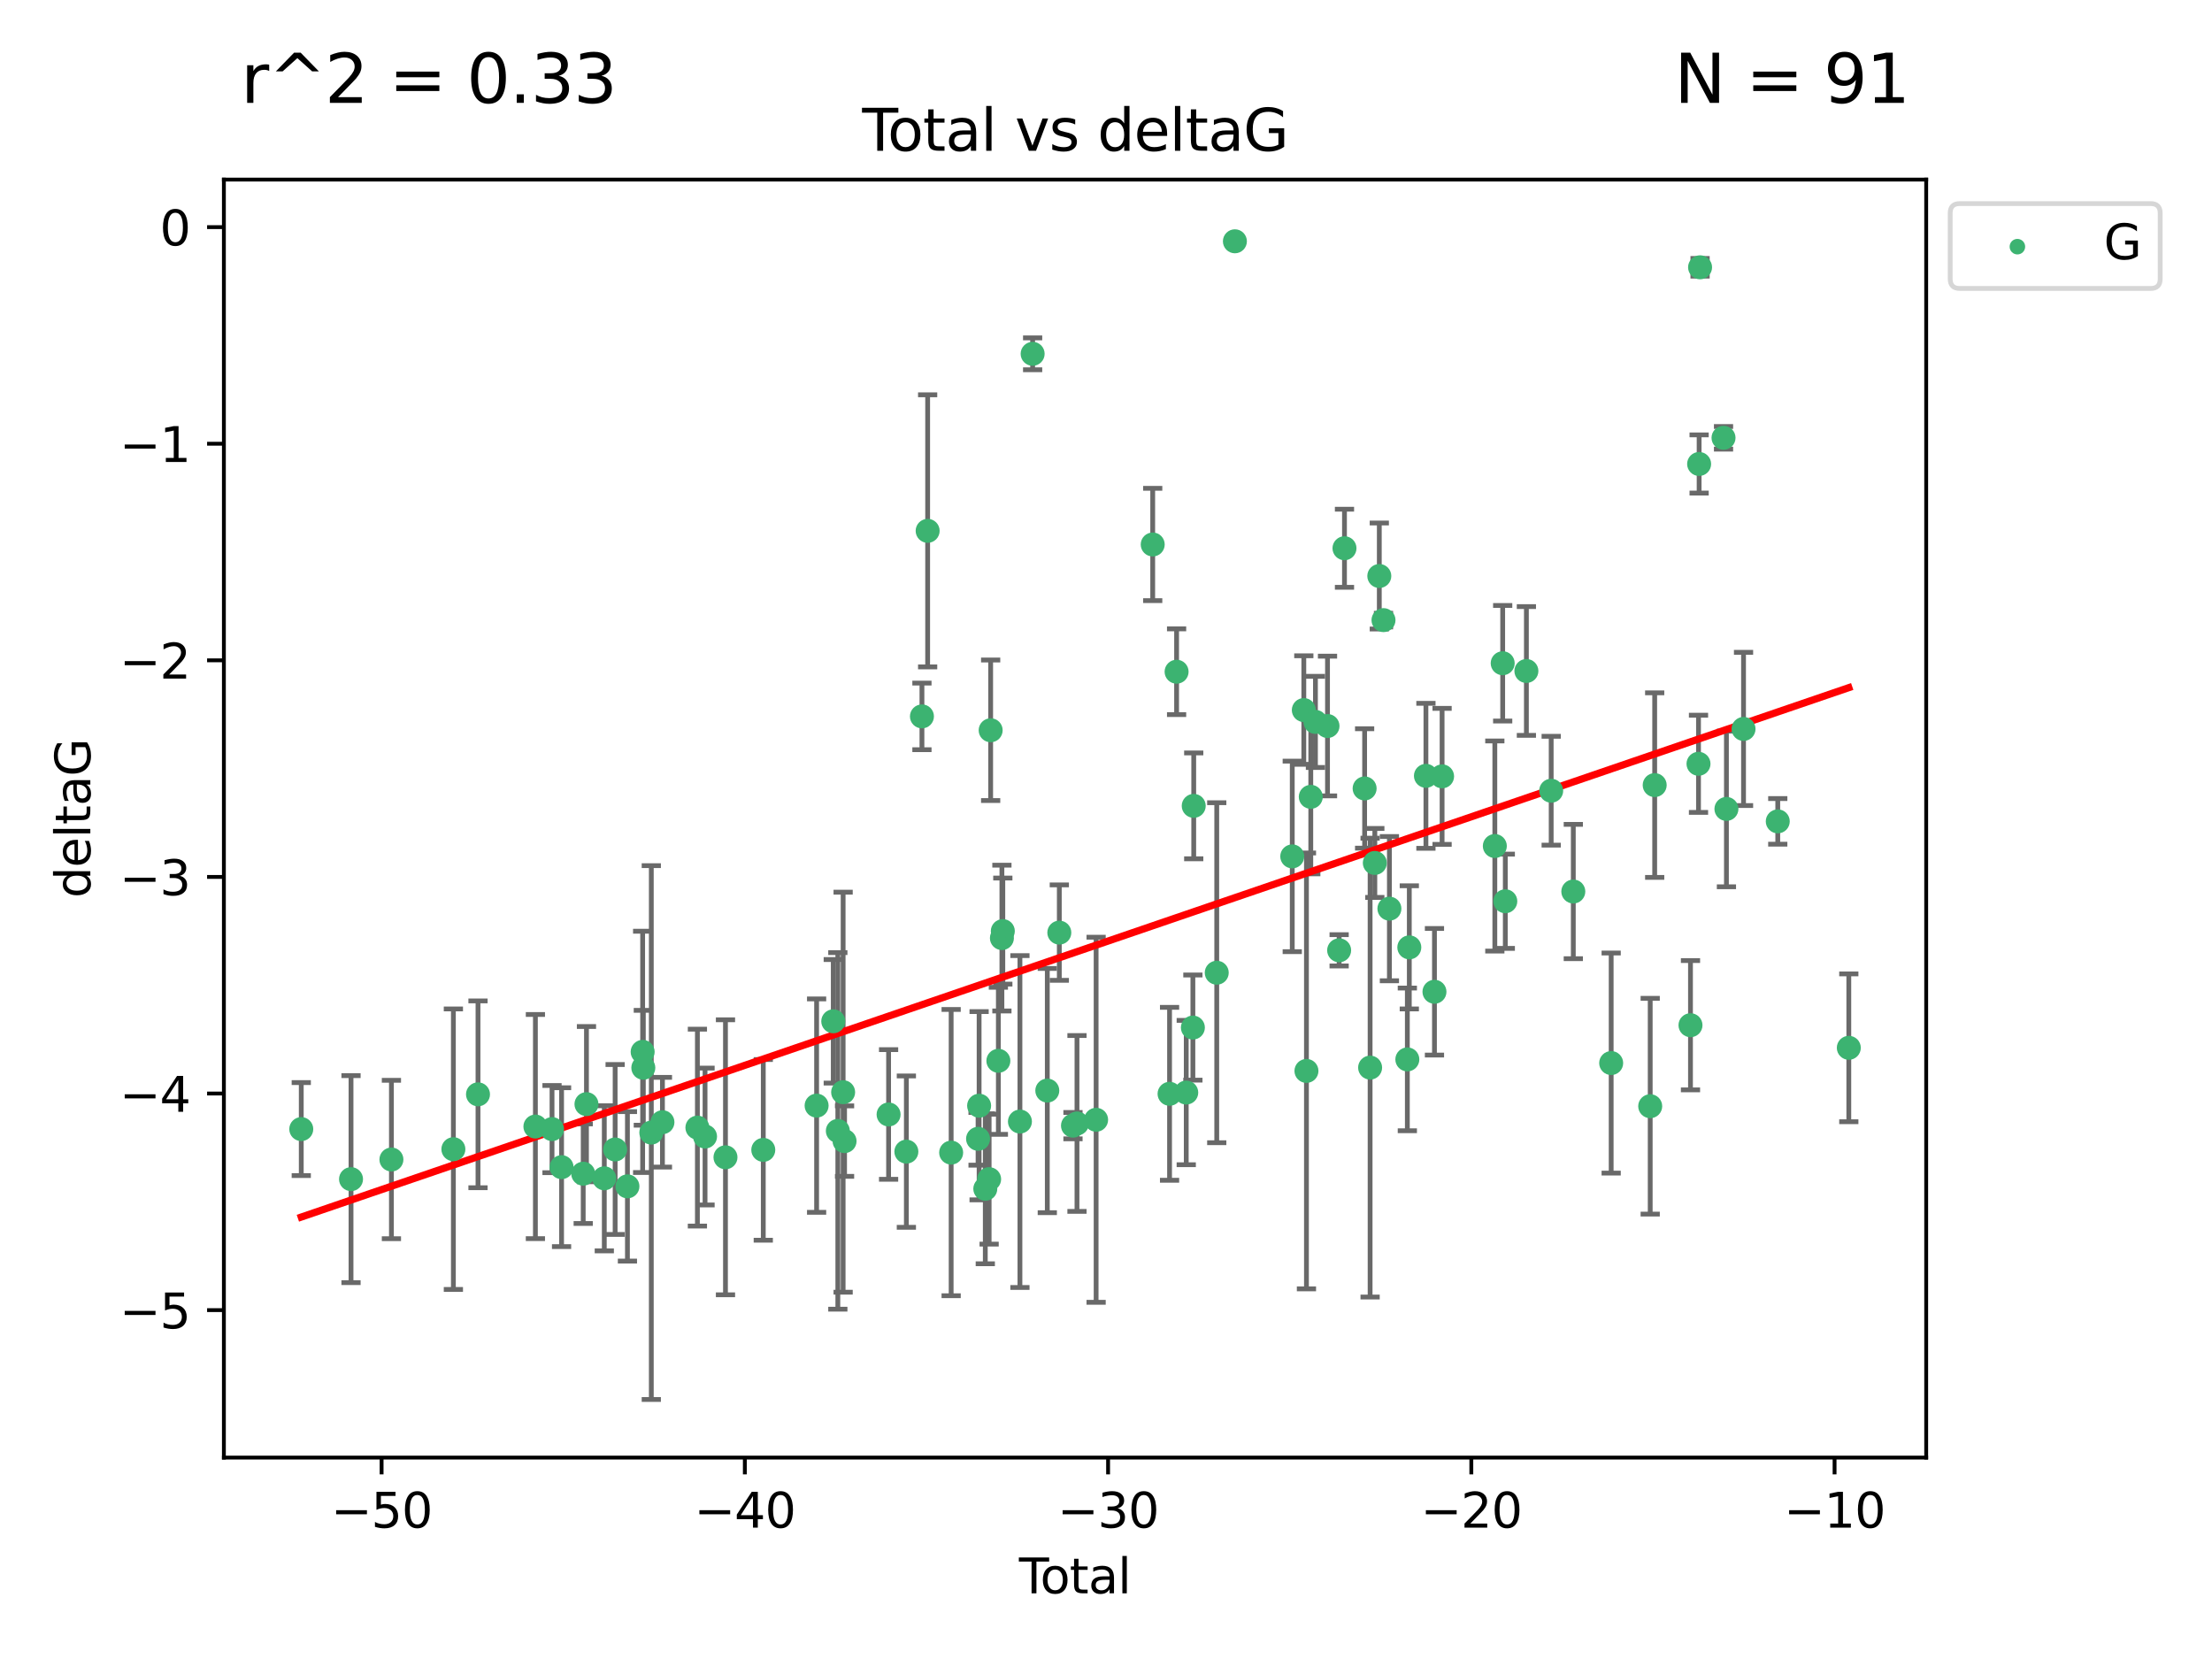 <?xml version="1.0" encoding="utf-8" standalone="no"?>
<!DOCTYPE svg PUBLIC "-//W3C//DTD SVG 1.1//EN"
  "http://www.w3.org/Graphics/SVG/1.1/DTD/svg11.dtd">
<svg xmlns:xlink="http://www.w3.org/1999/xlink" width="460.8pt" height="345.6pt" viewBox="0 0 460.8 345.6" xmlns="http://www.w3.org/2000/svg" version="1.1">
 <defs>
  <style type="text/css">*{stroke-linejoin: round; stroke-linecap: butt}</style>
 </defs>
 <g id="figure_1">
  <g id="patch_1">
   <path d="M 0 345.6 
L 460.8 345.6 
L 460.8 0 
L 0 0 
z
" style="fill: #ffffff"/>
  </g>
  <g id="axes_1">
   <g id="patch_2">
    <path d="M 46.64 303.64 
L 401.26 303.64 
L 401.26 37.411 
L 46.64 37.411 
z
" style="fill: #ffffff"/>
   </g>
   <g id="PathCollection_1">
    <defs>
     <path id="m087a5199bc" d="M 0 1.118 
C 0.297 1.118 0.581 1 0.791 0.791 
C 1 0.581 1.118 0.297 1.118 0 
C 1.118 -0.297 1 -0.581 0.791 -0.791 
C 0.581 -1 0.297 -1.118 0 -1.118 
C -0.297 -1.118 -0.581 -1 -0.791 -0.791 
C -1 -0.581 -1.118 -0.297 -1.118 0 
C -1.118 0.297 -1 0.581 -0.791 0.791 
C -0.581 1 -0.297 1.118 0 1.118 
z
" style="stroke: #3cb371"/>
    </defs>
    <g clip-path="url(#p2f61c702d6)">
     <use xlink:href="#m087a5199bc" x="62.759" y="235.21" style="fill: #3cb371; stroke: #3cb371"/>
     <use xlink:href="#m087a5199bc" x="73.125" y="245.636" style="fill: #3cb371; stroke: #3cb371"/>
     <use xlink:href="#m087a5199bc" x="81.54" y="241.546" style="fill: #3cb371; stroke: #3cb371"/>
     <use xlink:href="#m087a5199bc" x="94.448" y="239.396" style="fill: #3cb371; stroke: #3cb371"/>
     <use xlink:href="#m087a5199bc" x="99.576" y="227.969" style="fill: #3cb371; stroke: #3cb371"/>
     <use xlink:href="#m087a5199bc" x="111.534" y="234.679" style="fill: #3cb371; stroke: #3cb371"/>
     <use xlink:href="#m087a5199bc" x="114.997" y="235.209" style="fill: #3cb371; stroke: #3cb371"/>
     <use xlink:href="#m087a5199bc" x="116.984" y="243.14" style="fill: #3cb371; stroke: #3cb371"/>
     <use xlink:href="#m087a5199bc" x="121.494" y="244.499" style="fill: #3cb371; stroke: #3cb371"/>
     <use xlink:href="#m087a5199bc" x="122.172" y="230.01" style="fill: #3cb371; stroke: #3cb371"/>
     <use xlink:href="#m087a5199bc" x="125.886" y="245.465" style="fill: #3cb371; stroke: #3cb371"/>
     <use xlink:href="#m087a5199bc" x="128.145" y="239.458" style="fill: #3cb371; stroke: #3cb371"/>
     <use xlink:href="#m087a5199bc" x="130.705" y="247.139" style="fill: #3cb371; stroke: #3cb371"/>
     <use xlink:href="#m087a5199bc" x="133.876" y="219.121" style="fill: #3cb371; stroke: #3cb371"/>
     <use xlink:href="#m087a5199bc" x="134.016" y="222.438" style="fill: #3cb371; stroke: #3cb371"/>
     <use xlink:href="#m087a5199bc" x="135.678" y="235.937" style="fill: #3cb371; stroke: #3cb371"/>
     <use xlink:href="#m087a5199bc" x="137.999" y="233.778" style="fill: #3cb371; stroke: #3cb371"/>
     <use xlink:href="#m087a5199bc" x="145.282" y="234.902" style="fill: #3cb371; stroke: #3cb371"/>
     <use xlink:href="#m087a5199bc" x="146.873" y="236.757" style="fill: #3cb371; stroke: #3cb371"/>
     <use xlink:href="#m087a5199bc" x="151.13" y="241.086" style="fill: #3cb371; stroke: #3cb371"/>
     <use xlink:href="#m087a5199bc" x="159.006" y="239.542" style="fill: #3cb371; stroke: #3cb371"/>
     <use xlink:href="#m087a5199bc" x="170.114" y="230.321" style="fill: #3cb371; stroke: #3cb371"/>
     <use xlink:href="#m087a5199bc" x="173.583" y="212.755" style="fill: #3cb371; stroke: #3cb371"/>
     <use xlink:href="#m087a5199bc" x="174.537" y="235.588" style="fill: #3cb371; stroke: #3cb371"/>
     <use xlink:href="#m087a5199bc" x="175.64" y="227.525" style="fill: #3cb371; stroke: #3cb371"/>
     <use xlink:href="#m087a5199bc" x="175.937" y="237.715" style="fill: #3cb371; stroke: #3cb371"/>
     <use xlink:href="#m087a5199bc" x="185.11" y="232.165" style="fill: #3cb371; stroke: #3cb371"/>
     <use xlink:href="#m087a5199bc" x="188.812" y="239.905" style="fill: #3cb371; stroke: #3cb371"/>
     <use xlink:href="#m087a5199bc" x="192.057" y="149.237" style="fill: #3cb371; stroke: #3cb371"/>
     <use xlink:href="#m087a5199bc" x="193.246" y="110.585" style="fill: #3cb371; stroke: #3cb371"/>
     <use xlink:href="#m087a5199bc" x="198.142" y="240.11" style="fill: #3cb371; stroke: #3cb371"/>
     <use xlink:href="#m087a5199bc" x="203.749" y="237.234" style="fill: #3cb371; stroke: #3cb371"/>
     <use xlink:href="#m087a5199bc" x="203.967" y="230.339" style="fill: #3cb371; stroke: #3cb371"/>
     <use xlink:href="#m087a5199bc" x="205.255" y="247.646" style="fill: #3cb371; stroke: #3cb371"/>
     <use xlink:href="#m087a5199bc" x="206.054" y="245.638" style="fill: #3cb371; stroke: #3cb371"/>
     <use xlink:href="#m087a5199bc" x="206.372" y="152.128" style="fill: #3cb371; stroke: #3cb371"/>
     <use xlink:href="#m087a5199bc" x="207.979" y="220.986" style="fill: #3cb371; stroke: #3cb371"/>
     <use xlink:href="#m087a5199bc" x="208.716" y="195.418" style="fill: #3cb371; stroke: #3cb371"/>
     <use xlink:href="#m087a5199bc" x="208.906" y="193.962" style="fill: #3cb371; stroke: #3cb371"/>
     <use xlink:href="#m087a5199bc" x="212.471" y="233.64" style="fill: #3cb371; stroke: #3cb371"/>
     <use xlink:href="#m087a5199bc" x="215.117" y="73.708" style="fill: #3cb371; stroke: #3cb371"/>
     <use xlink:href="#m087a5199bc" x="218.172" y="227.188" style="fill: #3cb371; stroke: #3cb371"/>
     <use xlink:href="#m087a5199bc" x="220.675" y="194.282" style="fill: #3cb371; stroke: #3cb371"/>
     <use xlink:href="#m087a5199bc" x="223.521" y="234.491" style="fill: #3cb371; stroke: #3cb371"/>
     <use xlink:href="#m087a5199bc" x="224.355" y="234.039" style="fill: #3cb371; stroke: #3cb371"/>
     <use xlink:href="#m087a5199bc" x="228.341" y="233.267" style="fill: #3cb371; stroke: #3cb371"/>
     <use xlink:href="#m087a5199bc" x="240.131" y="113.426" style="fill: #3cb371; stroke: #3cb371"/>
     <use xlink:href="#m087a5199bc" x="243.641" y="227.86" style="fill: #3cb371; stroke: #3cb371"/>
     <use xlink:href="#m087a5199bc" x="245.106" y="139.931" style="fill: #3cb371; stroke: #3cb371"/>
     <use xlink:href="#m087a5199bc" x="247.117" y="227.599" style="fill: #3cb371; stroke: #3cb371"/>
     <use xlink:href="#m087a5199bc" x="248.499" y="214.058" style="fill: #3cb371; stroke: #3cb371"/>
     <use xlink:href="#m087a5199bc" x="248.675" y="167.877" style="fill: #3cb371; stroke: #3cb371"/>
     <use xlink:href="#m087a5199bc" x="253.47" y="202.635" style="fill: #3cb371; stroke: #3cb371"/>
     <use xlink:href="#m087a5199bc" x="257.252" y="50.266" style="fill: #3cb371; stroke: #3cb371"/>
     <use xlink:href="#m087a5199bc" x="269.2" y="178.402" style="fill: #3cb371; stroke: #3cb371"/>
     <use xlink:href="#m087a5199bc" x="271.608" y="147.918" style="fill: #3cb371; stroke: #3cb371"/>
     <use xlink:href="#m087a5199bc" x="272.157" y="223.093" style="fill: #3cb371; stroke: #3cb371"/>
     <use xlink:href="#m087a5199bc" x="273.06" y="165.996" style="fill: #3cb371; stroke: #3cb371"/>
     <use xlink:href="#m087a5199bc" x="274.031" y="150.385" style="fill: #3cb371; stroke: #3cb371"/>
     <use xlink:href="#m087a5199bc" x="276.544" y="151.245" style="fill: #3cb371; stroke: #3cb371"/>
     <use xlink:href="#m087a5199bc" x="278.967" y="197.967" style="fill: #3cb371; stroke: #3cb371"/>
     <use xlink:href="#m087a5199bc" x="280.081" y="114.208" style="fill: #3cb371; stroke: #3cb371"/>
     <use xlink:href="#m087a5199bc" x="284.276" y="164.247" style="fill: #3cb371; stroke: #3cb371"/>
     <use xlink:href="#m087a5199bc" x="285.419" y="222.403" style="fill: #3cb371; stroke: #3cb371"/>
     <use xlink:href="#m087a5199bc" x="286.401" y="179.766" style="fill: #3cb371; stroke: #3cb371"/>
     <use xlink:href="#m087a5199bc" x="287.335" y="119.992" style="fill: #3cb371; stroke: #3cb371"/>
     <use xlink:href="#m087a5199bc" x="288.208" y="129.182" style="fill: #3cb371; stroke: #3cb371"/>
     <use xlink:href="#m087a5199bc" x="289.439" y="189.289" style="fill: #3cb371; stroke: #3cb371"/>
     <use xlink:href="#m087a5199bc" x="293.175" y="220.694" style="fill: #3cb371; stroke: #3cb371"/>
     <use xlink:href="#m087a5199bc" x="293.585" y="197.354" style="fill: #3cb371; stroke: #3cb371"/>
     <use xlink:href="#m087a5199bc" x="297.046" y="161.621" style="fill: #3cb371; stroke: #3cb371"/>
     <use xlink:href="#m087a5199bc" x="298.825" y="206.604" style="fill: #3cb371; stroke: #3cb371"/>
     <use xlink:href="#m087a5199bc" x="300.414" y="161.729" style="fill: #3cb371; stroke: #3cb371"/>
     <use xlink:href="#m087a5199bc" x="311.4" y="176.241" style="fill: #3cb371; stroke: #3cb371"/>
     <use xlink:href="#m087a5199bc" x="313.037" y="138.164" style="fill: #3cb371; stroke: #3cb371"/>
     <use xlink:href="#m087a5199bc" x="313.582" y="187.747" style="fill: #3cb371; stroke: #3cb371"/>
     <use xlink:href="#m087a5199bc" x="317.975" y="139.779" style="fill: #3cb371; stroke: #3cb371"/>
     <use xlink:href="#m087a5199bc" x="323.141" y="164.723" style="fill: #3cb371; stroke: #3cb371"/>
     <use xlink:href="#m087a5199bc" x="327.749" y="185.719" style="fill: #3cb371; stroke: #3cb371"/>
     <use xlink:href="#m087a5199bc" x="335.637" y="221.454" style="fill: #3cb371; stroke: #3cb371"/>
     <use xlink:href="#m087a5199bc" x="343.768" y="230.443" style="fill: #3cb371; stroke: #3cb371"/>
     <use xlink:href="#m087a5199bc" x="344.701" y="163.553" style="fill: #3cb371; stroke: #3cb371"/>
     <use xlink:href="#m087a5199bc" x="352.16" y="213.569" style="fill: #3cb371; stroke: #3cb371"/>
     <use xlink:href="#m087a5199bc" x="353.829" y="159.113" style="fill: #3cb371; stroke: #3cb371"/>
     <use xlink:href="#m087a5199bc" x="353.958" y="96.654" style="fill: #3cb371; stroke: #3cb371"/>
     <use xlink:href="#m087a5199bc" x="354.156" y="55.682" style="fill: #3cb371; stroke: #3cb371"/>
     <use xlink:href="#m087a5199bc" x="359.042" y="91.203" style="fill: #3cb371; stroke: #3cb371"/>
     <use xlink:href="#m087a5199bc" x="359.646" y="168.513" style="fill: #3cb371; stroke: #3cb371"/>
     <use xlink:href="#m087a5199bc" x="363.21" y="151.853" style="fill: #3cb371; stroke: #3cb371"/>
     <use xlink:href="#m087a5199bc" x="370.341" y="171.107" style="fill: #3cb371; stroke: #3cb371"/>
     <use xlink:href="#m087a5199bc" x="385.141" y="218.278" style="fill: #3cb371; stroke: #3cb371"/>
    </g>
   </g>
   <g id="matplotlib.axis_1">
    <g id="xtick_1">
     <g id="line2d_1">
      <defs>
       <path id="m28161a93ee" d="M 0 0 
L 0 3.5 
" style="stroke: #000000; stroke-width: 0.8"/>
      </defs>
      <g>
       <use xlink:href="#m28161a93ee" x="79.494" y="303.64" style="stroke: #000000; stroke-width: 0.8"/>
      </g>
     </g>
     <g id="text_1">
      <!-- −50 -->
      <g transform="translate(68.941 318.238)scale(0.1 -0.1)">
       <defs>
        <path id="DejaVuSans-2212" d="M 678 2272 
L 4684 2272 
L 4684 1741 
L 678 1741 
L 678 2272 
z
" transform="scale(0.016)"/>
        <path id="DejaVuSans-35" d="M 691 4666 
L 3169 4666 
L 3169 4134 
L 1269 4134 
L 1269 2991 
Q 1406 3038 1543 3061 
Q 1681 3084 1819 3084 
Q 2600 3084 3056 2656 
Q 3513 2228 3513 1497 
Q 3513 744 3044 326 
Q 2575 -91 1722 -91 
Q 1428 -91 1123 -41 
Q 819 9 494 109 
L 494 744 
Q 775 591 1075 516 
Q 1375 441 1709 441 
Q 2250 441 2565 725 
Q 2881 1009 2881 1497 
Q 2881 1984 2565 2268 
Q 2250 2553 1709 2553 
Q 1456 2553 1204 2497 
Q 953 2441 691 2322 
L 691 4666 
z
" transform="scale(0.016)"/>
        <path id="DejaVuSans-30" d="M 2034 4250 
Q 1547 4250 1301 3770 
Q 1056 3291 1056 2328 
Q 1056 1369 1301 889 
Q 1547 409 2034 409 
Q 2525 409 2770 889 
Q 3016 1369 3016 2328 
Q 3016 3291 2770 3770 
Q 2525 4250 2034 4250 
z
M 2034 4750 
Q 2819 4750 3233 4129 
Q 3647 3509 3647 2328 
Q 3647 1150 3233 529 
Q 2819 -91 2034 -91 
Q 1250 -91 836 529 
Q 422 1150 422 2328 
Q 422 3509 836 4129 
Q 1250 4750 2034 4750 
z
" transform="scale(0.016)"/>
       </defs>
       <use xlink:href="#DejaVuSans-2212"/>
       <use xlink:href="#DejaVuSans-35" x="83.789"/>
       <use xlink:href="#DejaVuSans-30" x="147.412"/>
      </g>
     </g>
    </g>
    <g id="xtick_2">
     <g id="line2d_2">
      <g>
       <use xlink:href="#m28161a93ee" x="155.164" y="303.64" style="stroke: #000000; stroke-width: 0.8"/>
      </g>
     </g>
     <g id="text_2">
      <!-- −40 -->
      <g transform="translate(144.612 318.238)scale(0.1 -0.1)">
       <defs>
        <path id="DejaVuSans-34" d="M 2419 4116 
L 825 1625 
L 2419 1625 
L 2419 4116 
z
M 2253 4666 
L 3047 4666 
L 3047 1625 
L 3713 1625 
L 3713 1100 
L 3047 1100 
L 3047 0 
L 2419 0 
L 2419 1100 
L 313 1100 
L 313 1709 
L 2253 4666 
z
" transform="scale(0.016)"/>
       </defs>
       <use xlink:href="#DejaVuSans-2212"/>
       <use xlink:href="#DejaVuSans-34" x="83.789"/>
       <use xlink:href="#DejaVuSans-30" x="147.412"/>
      </g>
     </g>
    </g>
    <g id="xtick_3">
     <g id="line2d_3">
      <g>
       <use xlink:href="#m28161a93ee" x="230.834" y="303.64" style="stroke: #000000; stroke-width: 0.8"/>
      </g>
     </g>
     <g id="text_3">
      <!-- −30 -->
      <g transform="translate(220.282 318.238)scale(0.1 -0.1)">
       <defs>
        <path id="DejaVuSans-33" d="M 2597 2516 
Q 3050 2419 3304 2112 
Q 3559 1806 3559 1356 
Q 3559 666 3084 287 
Q 2609 -91 1734 -91 
Q 1441 -91 1130 -33 
Q 819 25 488 141 
L 488 750 
Q 750 597 1062 519 
Q 1375 441 1716 441 
Q 2309 441 2620 675 
Q 2931 909 2931 1356 
Q 2931 1769 2642 2001 
Q 2353 2234 1838 2234 
L 1294 2234 
L 1294 2753 
L 1863 2753 
Q 2328 2753 2575 2939 
Q 2822 3125 2822 3475 
Q 2822 3834 2567 4026 
Q 2313 4219 1838 4219 
Q 1578 4219 1281 4162 
Q 984 4106 628 3988 
L 628 4550 
Q 988 4650 1302 4700 
Q 1616 4750 1894 4750 
Q 2613 4750 3031 4423 
Q 3450 4097 3450 3541 
Q 3450 3153 3228 2886 
Q 3006 2619 2597 2516 
z
" transform="scale(0.016)"/>
       </defs>
       <use xlink:href="#DejaVuSans-2212"/>
       <use xlink:href="#DejaVuSans-33" x="83.789"/>
       <use xlink:href="#DejaVuSans-30" x="147.412"/>
      </g>
     </g>
    </g>
    <g id="xtick_4">
     <g id="line2d_4">
      <g>
       <use xlink:href="#m28161a93ee" x="306.504" y="303.64" style="stroke: #000000; stroke-width: 0.8"/>
      </g>
     </g>
     <g id="text_4">
      <!-- −20 -->
      <g transform="translate(295.952 318.238)scale(0.1 -0.1)">
       <defs>
        <path id="DejaVuSans-32" d="M 1228 531 
L 3431 531 
L 3431 0 
L 469 0 
L 469 531 
Q 828 903 1448 1529 
Q 2069 2156 2228 2338 
Q 2531 2678 2651 2914 
Q 2772 3150 2772 3378 
Q 2772 3750 2511 3984 
Q 2250 4219 1831 4219 
Q 1534 4219 1204 4116 
Q 875 4013 500 3803 
L 500 4441 
Q 881 4594 1212 4672 
Q 1544 4750 1819 4750 
Q 2544 4750 2975 4387 
Q 3406 4025 3406 3419 
Q 3406 3131 3298 2873 
Q 3191 2616 2906 2266 
Q 2828 2175 2409 1742 
Q 1991 1309 1228 531 
z
" transform="scale(0.016)"/>
       </defs>
       <use xlink:href="#DejaVuSans-2212"/>
       <use xlink:href="#DejaVuSans-32" x="83.789"/>
       <use xlink:href="#DejaVuSans-30" x="147.412"/>
      </g>
     </g>
    </g>
    <g id="xtick_5">
     <g id="line2d_5">
      <g>
       <use xlink:href="#m28161a93ee" x="382.175" y="303.64" style="stroke: #000000; stroke-width: 0.8"/>
      </g>
     </g>
     <g id="text_5">
      <!-- −10 -->
      <g transform="translate(371.622 318.238)scale(0.1 -0.1)">
       <defs>
        <path id="DejaVuSans-31" d="M 794 531 
L 1825 531 
L 1825 4091 
L 703 3866 
L 703 4441 
L 1819 4666 
L 2450 4666 
L 2450 531 
L 3481 531 
L 3481 0 
L 794 0 
L 794 531 
z
" transform="scale(0.016)"/>
       </defs>
       <use xlink:href="#DejaVuSans-2212"/>
       <use xlink:href="#DejaVuSans-31" x="83.789"/>
       <use xlink:href="#DejaVuSans-30" x="147.412"/>
      </g>
     </g>
    </g>
    <g id="text_6">
     <!-- Total -->
     <g transform="translate(212.273 331.917)scale(0.1 -0.1)">
      <defs>
       <path id="DejaVuSans-54" d="M -19 4666 
L 3928 4666 
L 3928 4134 
L 2272 4134 
L 2272 0 
L 1638 0 
L 1638 4134 
L -19 4134 
L -19 4666 
z
" transform="scale(0.016)"/>
       <path id="DejaVuSans-6f" d="M 1959 3097 
Q 1497 3097 1228 2736 
Q 959 2375 959 1747 
Q 959 1119 1226 758 
Q 1494 397 1959 397 
Q 2419 397 2687 759 
Q 2956 1122 2956 1747 
Q 2956 2369 2687 2733 
Q 2419 3097 1959 3097 
z
M 1959 3584 
Q 2709 3584 3137 3096 
Q 3566 2609 3566 1747 
Q 3566 888 3137 398 
Q 2709 -91 1959 -91 
Q 1206 -91 779 398 
Q 353 888 353 1747 
Q 353 2609 779 3096 
Q 1206 3584 1959 3584 
z
" transform="scale(0.016)"/>
       <path id="DejaVuSans-74" d="M 1172 4494 
L 1172 3500 
L 2356 3500 
L 2356 3053 
L 1172 3053 
L 1172 1153 
Q 1172 725 1289 603 
Q 1406 481 1766 481 
L 2356 481 
L 2356 0 
L 1766 0 
Q 1100 0 847 248 
Q 594 497 594 1153 
L 594 3053 
L 172 3053 
L 172 3500 
L 594 3500 
L 594 4494 
L 1172 4494 
z
" transform="scale(0.016)"/>
       <path id="DejaVuSans-61" d="M 2194 1759 
Q 1497 1759 1228 1600 
Q 959 1441 959 1056 
Q 959 750 1161 570 
Q 1363 391 1709 391 
Q 2188 391 2477 730 
Q 2766 1069 2766 1631 
L 2766 1759 
L 2194 1759 
z
M 3341 1997 
L 3341 0 
L 2766 0 
L 2766 531 
Q 2569 213 2275 61 
Q 1981 -91 1556 -91 
Q 1019 -91 701 211 
Q 384 513 384 1019 
Q 384 1609 779 1909 
Q 1175 2209 1959 2209 
L 2766 2209 
L 2766 2266 
Q 2766 2663 2505 2880 
Q 2244 3097 1772 3097 
Q 1472 3097 1187 3025 
Q 903 2953 641 2809 
L 641 3341 
Q 956 3463 1253 3523 
Q 1550 3584 1831 3584 
Q 2591 3584 2966 3190 
Q 3341 2797 3341 1997 
z
" transform="scale(0.016)"/>
       <path id="DejaVuSans-6c" d="M 603 4863 
L 1178 4863 
L 1178 0 
L 603 0 
L 603 4863 
z
" transform="scale(0.016)"/>
      </defs>
      <use xlink:href="#DejaVuSans-54"/>
      <use xlink:href="#DejaVuSans-6f" x="44.084"/>
      <use xlink:href="#DejaVuSans-74" x="105.266"/>
      <use xlink:href="#DejaVuSans-61" x="144.475"/>
      <use xlink:href="#DejaVuSans-6c" x="205.754"/>
     </g>
    </g>
   </g>
   <g id="matplotlib.axis_2">
    <g id="ytick_1">
     <g id="line2d_6">
      <defs>
       <path id="mdce9d482ac" d="M 0 0 
L -3.5 0 
" style="stroke: #000000; stroke-width: 0.8"/>
      </defs>
      <g>
       <use xlink:href="#mdce9d482ac" x="46.64" y="272.918" style="stroke: #000000; stroke-width: 0.8"/>
      </g>
     </g>
     <g id="text_7">
      <!-- −5 -->
      <g transform="translate(24.898 276.717)scale(0.1 -0.1)">
       <use xlink:href="#DejaVuSans-2212"/>
       <use xlink:href="#DejaVuSans-35" x="83.789"/>
      </g>
     </g>
    </g>
    <g id="ytick_2">
     <g id="line2d_7">
      <g>
       <use xlink:href="#mdce9d482ac" x="46.64" y="227.798" style="stroke: #000000; stroke-width: 0.8"/>
      </g>
     </g>
     <g id="text_8">
      <!-- −4 -->
      <g transform="translate(24.898 231.598)scale(0.1 -0.1)">
       <use xlink:href="#DejaVuSans-2212"/>
       <use xlink:href="#DejaVuSans-34" x="83.789"/>
      </g>
     </g>
    </g>
    <g id="ytick_3">
     <g id="line2d_8">
      <g>
       <use xlink:href="#mdce9d482ac" x="46.64" y="182.678" style="stroke: #000000; stroke-width: 0.8"/>
      </g>
     </g>
     <g id="text_9">
      <!-- −3 -->
      <g transform="translate(24.898 186.478)scale(0.1 -0.1)">
       <use xlink:href="#DejaVuSans-2212"/>
       <use xlink:href="#DejaVuSans-33" x="83.789"/>
      </g>
     </g>
    </g>
    <g id="ytick_4">
     <g id="line2d_9">
      <g>
       <use xlink:href="#mdce9d482ac" x="46.64" y="137.559" style="stroke: #000000; stroke-width: 0.8"/>
      </g>
     </g>
     <g id="text_10">
      <!-- −2 -->
      <g transform="translate(24.898 141.358)scale(0.1 -0.1)">
       <use xlink:href="#DejaVuSans-2212"/>
       <use xlink:href="#DejaVuSans-32" x="83.789"/>
      </g>
     </g>
    </g>
    <g id="ytick_5">
     <g id="line2d_10">
      <g>
       <use xlink:href="#mdce9d482ac" x="46.64" y="92.439" style="stroke: #000000; stroke-width: 0.8"/>
      </g>
     </g>
     <g id="text_11">
      <!-- −1 -->
      <g transform="translate(24.898 96.238)scale(0.1 -0.1)">
       <use xlink:href="#DejaVuSans-2212"/>
       <use xlink:href="#DejaVuSans-31" x="83.789"/>
      </g>
     </g>
    </g>
    <g id="ytick_6">
     <g id="line2d_11">
      <g>
       <use xlink:href="#mdce9d482ac" x="46.64" y="47.319" style="stroke: #000000; stroke-width: 0.8"/>
      </g>
     </g>
     <g id="text_12">
      <!-- 0 -->
      <g transform="translate(33.278 51.118)scale(0.1 -0.1)">
       <use xlink:href="#DejaVuSans-30"/>
      </g>
     </g>
    </g>
    <g id="text_13">
     <!-- deltaG -->
     <g transform="translate(18.818 187.064)rotate(-90)scale(0.1 -0.1)">
      <defs>
       <path id="DejaVuSans-64" d="M 2906 2969 
L 2906 4863 
L 3481 4863 
L 3481 0 
L 2906 0 
L 2906 525 
Q 2725 213 2448 61 
Q 2172 -91 1784 -91 
Q 1150 -91 751 415 
Q 353 922 353 1747 
Q 353 2572 751 3078 
Q 1150 3584 1784 3584 
Q 2172 3584 2448 3432 
Q 2725 3281 2906 2969 
z
M 947 1747 
Q 947 1113 1208 752 
Q 1469 391 1925 391 
Q 2381 391 2643 752 
Q 2906 1113 2906 1747 
Q 2906 2381 2643 2742 
Q 2381 3103 1925 3103 
Q 1469 3103 1208 2742 
Q 947 2381 947 1747 
z
" transform="scale(0.016)"/>
       <path id="DejaVuSans-65" d="M 3597 1894 
L 3597 1613 
L 953 1613 
Q 991 1019 1311 708 
Q 1631 397 2203 397 
Q 2534 397 2845 478 
Q 3156 559 3463 722 
L 3463 178 
Q 3153 47 2828 -22 
Q 2503 -91 2169 -91 
Q 1331 -91 842 396 
Q 353 884 353 1716 
Q 353 2575 817 3079 
Q 1281 3584 2069 3584 
Q 2775 3584 3186 3129 
Q 3597 2675 3597 1894 
z
M 3022 2063 
Q 3016 2534 2758 2815 
Q 2500 3097 2075 3097 
Q 1594 3097 1305 2825 
Q 1016 2553 972 2059 
L 3022 2063 
z
" transform="scale(0.016)"/>
       <path id="DejaVuSans-47" d="M 3809 666 
L 3809 1919 
L 2778 1919 
L 2778 2438 
L 4434 2438 
L 4434 434 
Q 4069 175 3628 42 
Q 3188 -91 2688 -91 
Q 1594 -91 976 548 
Q 359 1188 359 2328 
Q 359 3472 976 4111 
Q 1594 4750 2688 4750 
Q 3144 4750 3555 4637 
Q 3966 4525 4313 4306 
L 4313 3634 
Q 3963 3931 3569 4081 
Q 3175 4231 2741 4231 
Q 1884 4231 1454 3753 
Q 1025 3275 1025 2328 
Q 1025 1384 1454 906 
Q 1884 428 2741 428 
Q 3075 428 3337 486 
Q 3600 544 3809 666 
z
" transform="scale(0.016)"/>
      </defs>
      <use xlink:href="#DejaVuSans-64"/>
      <use xlink:href="#DejaVuSans-65" x="63.477"/>
      <use xlink:href="#DejaVuSans-6c" x="125"/>
      <use xlink:href="#DejaVuSans-74" x="152.783"/>
      <use xlink:href="#DejaVuSans-61" x="191.992"/>
      <use xlink:href="#DejaVuSans-47" x="253.271"/>
     </g>
    </g>
   </g>
   <g id="LineCollection_1">
    <path d="M 62.759 244.896 
L 62.759 225.523 
" clip-path="url(#p2f61c702d6)" style="fill: none; stroke: #696969"/>
    <path d="M 73.125 267.198 
L 73.125 224.073 
" clip-path="url(#p2f61c702d6)" style="fill: none; stroke: #696969"/>
    <path d="M 81.54 258.042 
L 81.54 225.051 
" clip-path="url(#p2f61c702d6)" style="fill: none; stroke: #696969"/>
    <path d="M 94.448 268.614 
L 94.448 210.178 
" clip-path="url(#p2f61c702d6)" style="fill: none; stroke: #696969"/>
    <path d="M 99.576 247.429 
L 99.576 208.509 
" clip-path="url(#p2f61c702d6)" style="fill: none; stroke: #696969"/>
    <path d="M 111.534 258.027 
L 111.534 211.332 
" clip-path="url(#p2f61c702d6)" style="fill: none; stroke: #696969"/>
    <path d="M 114.997 244.293 
L 114.997 226.126 
" clip-path="url(#p2f61c702d6)" style="fill: none; stroke: #696969"/>
    <path d="M 116.984 259.685 
L 116.984 226.595 
" clip-path="url(#p2f61c702d6)" style="fill: none; stroke: #696969"/>
    <path d="M 121.494 254.873 
L 121.494 234.125 
" clip-path="url(#p2f61c702d6)" style="fill: none; stroke: #696969"/>
    <path d="M 122.172 246.181 
L 122.172 213.838 
" clip-path="url(#p2f61c702d6)" style="fill: none; stroke: #696969"/>
    <path d="M 125.886 260.581 
L 125.886 230.349 
" clip-path="url(#p2f61c702d6)" style="fill: none; stroke: #696969"/>
    <path d="M 128.145 257.155 
L 128.145 221.76 
" clip-path="url(#p2f61c702d6)" style="fill: none; stroke: #696969"/>
    <path d="M 130.705 262.704 
L 130.705 231.574 
" clip-path="url(#p2f61c702d6)" style="fill: none; stroke: #696969"/>
    <path d="M 133.876 244.252 
L 133.876 193.99 
" clip-path="url(#p2f61c702d6)" style="fill: none; stroke: #696969"/>
    <path d="M 134.016 234.399 
L 134.016 210.477 
" clip-path="url(#p2f61c702d6)" style="fill: none; stroke: #696969"/>
    <path d="M 135.678 291.539 
L 135.678 180.336 
" clip-path="url(#p2f61c702d6)" style="fill: none; stroke: #696969"/>
    <path d="M 137.999 243.123 
L 137.999 224.432 
" clip-path="url(#p2f61c702d6)" style="fill: none; stroke: #696969"/>
    <path d="M 145.282 255.409 
L 145.282 214.396 
" clip-path="url(#p2f61c702d6)" style="fill: none; stroke: #696969"/>
    <path d="M 146.873 251.01 
L 146.873 222.505 
" clip-path="url(#p2f61c702d6)" style="fill: none; stroke: #696969"/>
    <path d="M 151.13 269.728 
L 151.13 212.445 
" clip-path="url(#p2f61c702d6)" style="fill: none; stroke: #696969"/>
    <path d="M 159.006 258.359 
L 159.006 220.725 
" clip-path="url(#p2f61c702d6)" style="fill: none; stroke: #696969"/>
    <path d="M 170.114 252.551 
L 170.114 208.09 
" clip-path="url(#p2f61c702d6)" style="fill: none; stroke: #696969"/>
    <path d="M 173.583 225.622 
L 173.583 199.887 
" clip-path="url(#p2f61c702d6)" style="fill: none; stroke: #696969"/>
    <path d="M 174.537 272.729 
L 174.537 198.446 
" clip-path="url(#p2f61c702d6)" style="fill: none; stroke: #696969"/>
    <path d="M 175.64 269.191 
L 175.64 185.858 
" clip-path="url(#p2f61c702d6)" style="fill: none; stroke: #696969"/>
    <path d="M 175.937 245.053 
L 175.937 230.377 
" clip-path="url(#p2f61c702d6)" style="fill: none; stroke: #696969"/>
    <path d="M 185.11 245.672 
L 185.11 218.658 
" clip-path="url(#p2f61c702d6)" style="fill: none; stroke: #696969"/>
    <path d="M 188.812 255.67 
L 188.812 224.14 
" clip-path="url(#p2f61c702d6)" style="fill: none; stroke: #696969"/>
    <path d="M 192.057 156.175 
L 192.057 142.299 
" clip-path="url(#p2f61c702d6)" style="fill: none; stroke: #696969"/>
    <path d="M 193.246 138.926 
L 193.246 82.244 
" clip-path="url(#p2f61c702d6)" style="fill: none; stroke: #696969"/>
    <path d="M 198.142 269.924 
L 198.142 210.295 
" clip-path="url(#p2f61c702d6)" style="fill: none; stroke: #696969"/>
    <path d="M 203.749 242.726 
L 203.749 231.742 
" clip-path="url(#p2f61c702d6)" style="fill: none; stroke: #696969"/>
    <path d="M 203.967 249.949 
L 203.967 210.73 
" clip-path="url(#p2f61c702d6)" style="fill: none; stroke: #696969"/>
    <path d="M 205.255 263.264 
L 205.255 232.028 
" clip-path="url(#p2f61c702d6)" style="fill: none; stroke: #696969"/>
    <path d="M 206.054 259.171 
L 206.054 232.105 
" clip-path="url(#p2f61c702d6)" style="fill: none; stroke: #696969"/>
    <path d="M 206.372 166.766 
L 206.372 137.49 
" clip-path="url(#p2f61c702d6)" style="fill: none; stroke: #696969"/>
    <path d="M 207.979 236.302 
L 207.979 205.67 
" clip-path="url(#p2f61c702d6)" style="fill: none; stroke: #696969"/>
    <path d="M 208.716 210.604 
L 208.716 180.232 
" clip-path="url(#p2f61c702d6)" style="fill: none; stroke: #696969"/>
    <path d="M 208.906 205.006 
L 208.906 182.917 
" clip-path="url(#p2f61c702d6)" style="fill: none; stroke: #696969"/>
    <path d="M 212.471 268.206 
L 212.471 199.074 
" clip-path="url(#p2f61c702d6)" style="fill: none; stroke: #696969"/>
    <path d="M 215.117 77.029 
L 215.117 70.387 
" clip-path="url(#p2f61c702d6)" style="fill: none; stroke: #696969"/>
    <path d="M 218.172 252.626 
L 218.172 201.75 
" clip-path="url(#p2f61c702d6)" style="fill: none; stroke: #696969"/>
    <path d="M 220.675 204.221 
L 220.675 184.342 
" clip-path="url(#p2f61c702d6)" style="fill: none; stroke: #696969"/>
    <path d="M 223.521 237.236 
L 223.521 231.747 
" clip-path="url(#p2f61c702d6)" style="fill: none; stroke: #696969"/>
    <path d="M 224.355 252.354 
L 224.355 215.723 
" clip-path="url(#p2f61c702d6)" style="fill: none; stroke: #696969"/>
    <path d="M 228.341 271.293 
L 228.341 195.242 
" clip-path="url(#p2f61c702d6)" style="fill: none; stroke: #696969"/>
    <path d="M 240.131 125.126 
L 240.131 101.726 
" clip-path="url(#p2f61c702d6)" style="fill: none; stroke: #696969"/>
    <path d="M 243.641 245.871 
L 243.641 209.849 
" clip-path="url(#p2f61c702d6)" style="fill: none; stroke: #696969"/>
    <path d="M 245.106 148.86 
L 245.106 131.003 
" clip-path="url(#p2f61c702d6)" style="fill: none; stroke: #696969"/>
    <path d="M 247.117 242.632 
L 247.117 212.565 
" clip-path="url(#p2f61c702d6)" style="fill: none; stroke: #696969"/>
    <path d="M 248.499 225.009 
L 248.499 203.107 
" clip-path="url(#p2f61c702d6)" style="fill: none; stroke: #696969"/>
    <path d="M 248.675 178.901 
L 248.675 156.854 
" clip-path="url(#p2f61c702d6)" style="fill: none; stroke: #696969"/>
    <path d="M 253.47 238.046 
L 253.47 167.224 
" clip-path="url(#p2f61c702d6)" style="fill: none; stroke: #696969"/>
    <path d="M 257.252 51.019 
L 257.252 49.513 
" clip-path="url(#p2f61c702d6)" style="fill: none; stroke: #696969"/>
    <path d="M 269.2 198.246 
L 269.2 158.558 
" clip-path="url(#p2f61c702d6)" style="fill: none; stroke: #696969"/>
    <path d="M 271.608 159.22 
L 271.608 136.615 
" clip-path="url(#p2f61c702d6)" style="fill: none; stroke: #696969"/>
    <path d="M 272.157 268.493 
L 272.157 177.694 
" clip-path="url(#p2f61c702d6)" style="fill: none; stroke: #696969"/>
    <path d="M 273.06 182.036 
L 273.06 149.956 
" clip-path="url(#p2f61c702d6)" style="fill: none; stroke: #696969"/>
    <path d="M 274.031 159.879 
L 274.031 140.89 
" clip-path="url(#p2f61c702d6)" style="fill: none; stroke: #696969"/>
    <path d="M 276.544 165.798 
L 276.544 136.692 
" clip-path="url(#p2f61c702d6)" style="fill: none; stroke: #696969"/>
    <path d="M 278.967 201.228 
L 278.967 194.707 
" clip-path="url(#p2f61c702d6)" style="fill: none; stroke: #696969"/>
    <path d="M 280.081 122.343 
L 280.081 106.074 
" clip-path="url(#p2f61c702d6)" style="fill: none; stroke: #696969"/>
    <path d="M 284.276 176.68 
L 284.276 151.814 
" clip-path="url(#p2f61c702d6)" style="fill: none; stroke: #696969"/>
    <path d="M 285.419 270.191 
L 285.419 174.614 
" clip-path="url(#p2f61c702d6)" style="fill: none; stroke: #696969"/>
    <path d="M 286.401 186.95 
L 286.401 172.583 
" clip-path="url(#p2f61c702d6)" style="fill: none; stroke: #696969"/>
    <path d="M 287.335 131.03 
L 287.335 108.954 
" clip-path="url(#p2f61c702d6)" style="fill: none; stroke: #696969"/>
    <path d="M 288.208 130.606 
L 288.208 127.758 
" clip-path="url(#p2f61c702d6)" style="fill: none; stroke: #696969"/>
    <path d="M 289.439 204.314 
L 289.439 174.263 
" clip-path="url(#p2f61c702d6)" style="fill: none; stroke: #696969"/>
    <path d="M 293.175 235.555 
L 293.175 205.832 
" clip-path="url(#p2f61c702d6)" style="fill: none; stroke: #696969"/>
    <path d="M 293.585 210.183 
L 293.585 184.526 
" clip-path="url(#p2f61c702d6)" style="fill: none; stroke: #696969"/>
    <path d="M 297.046 176.723 
L 297.046 146.519 
" clip-path="url(#p2f61c702d6)" style="fill: none; stroke: #696969"/>
    <path d="M 298.825 219.792 
L 298.825 193.416 
" clip-path="url(#p2f61c702d6)" style="fill: none; stroke: #696969"/>
    <path d="M 300.414 175.893 
L 300.414 147.566 
" clip-path="url(#p2f61c702d6)" style="fill: none; stroke: #696969"/>
    <path d="M 311.4 198.125 
L 311.4 154.357 
" clip-path="url(#p2f61c702d6)" style="fill: none; stroke: #696969"/>
    <path d="M 313.037 150.199 
L 313.037 126.129 
" clip-path="url(#p2f61c702d6)" style="fill: none; stroke: #696969"/>
    <path d="M 313.582 197.565 
L 313.582 177.929 
" clip-path="url(#p2f61c702d6)" style="fill: none; stroke: #696969"/>
    <path d="M 317.975 153.191 
L 317.975 126.367 
" clip-path="url(#p2f61c702d6)" style="fill: none; stroke: #696969"/>
    <path d="M 323.141 176.059 
L 323.141 153.388 
" clip-path="url(#p2f61c702d6)" style="fill: none; stroke: #696969"/>
    <path d="M 327.749 199.71 
L 327.749 171.727 
" clip-path="url(#p2f61c702d6)" style="fill: none; stroke: #696969"/>
    <path d="M 335.637 244.379 
L 335.637 198.529 
" clip-path="url(#p2f61c702d6)" style="fill: none; stroke: #696969"/>
    <path d="M 343.768 252.918 
L 343.768 207.968 
" clip-path="url(#p2f61c702d6)" style="fill: none; stroke: #696969"/>
    <path d="M 344.701 182.778 
L 344.701 144.329 
" clip-path="url(#p2f61c702d6)" style="fill: none; stroke: #696969"/>
    <path d="M 352.16 227.037 
L 352.16 200.101 
" clip-path="url(#p2f61c702d6)" style="fill: none; stroke: #696969"/>
    <path d="M 353.829 169.235 
L 353.829 148.992 
" clip-path="url(#p2f61c702d6)" style="fill: none; stroke: #696969"/>
    <path d="M 353.958 102.717 
L 353.958 90.592 
" clip-path="url(#p2f61c702d6)" style="fill: none; stroke: #696969"/>
    <path d="M 354.156 57.528 
L 354.156 53.836 
" clip-path="url(#p2f61c702d6)" style="fill: none; stroke: #696969"/>
    <path d="M 359.042 93.561 
L 359.042 88.845 
" clip-path="url(#p2f61c702d6)" style="fill: none; stroke: #696969"/>
    <path d="M 359.646 184.728 
L 359.646 152.299 
" clip-path="url(#p2f61c702d6)" style="fill: none; stroke: #696969"/>
    <path d="M 363.21 167.813 
L 363.21 135.894 
" clip-path="url(#p2f61c702d6)" style="fill: none; stroke: #696969"/>
    <path d="M 370.341 175.859 
L 370.341 166.355 
" clip-path="url(#p2f61c702d6)" style="fill: none; stroke: #696969"/>
    <path d="M 385.141 233.678 
L 385.141 202.879 
" clip-path="url(#p2f61c702d6)" style="fill: none; stroke: #696969"/>
   </g>
   <g id="line2d_12">
    <defs>
     <path id="mcfa53987fa" d="M 2 0 
L -2 -0 
" style="stroke: #696969"/>
    </defs>
    <g clip-path="url(#p2f61c702d6)">
     <use xlink:href="#mcfa53987fa" x="62.759" y="244.896" style="fill: #696969; stroke: #696969"/>
     <use xlink:href="#mcfa53987fa" x="73.125" y="267.198" style="fill: #696969; stroke: #696969"/>
     <use xlink:href="#mcfa53987fa" x="81.54" y="258.042" style="fill: #696969; stroke: #696969"/>
     <use xlink:href="#mcfa53987fa" x="94.448" y="268.614" style="fill: #696969; stroke: #696969"/>
     <use xlink:href="#mcfa53987fa" x="99.576" y="247.429" style="fill: #696969; stroke: #696969"/>
     <use xlink:href="#mcfa53987fa" x="111.534" y="258.027" style="fill: #696969; stroke: #696969"/>
     <use xlink:href="#mcfa53987fa" x="114.997" y="244.293" style="fill: #696969; stroke: #696969"/>
     <use xlink:href="#mcfa53987fa" x="116.984" y="259.685" style="fill: #696969; stroke: #696969"/>
     <use xlink:href="#mcfa53987fa" x="121.494" y="254.873" style="fill: #696969; stroke: #696969"/>
     <use xlink:href="#mcfa53987fa" x="122.172" y="246.181" style="fill: #696969; stroke: #696969"/>
     <use xlink:href="#mcfa53987fa" x="125.886" y="260.581" style="fill: #696969; stroke: #696969"/>
     <use xlink:href="#mcfa53987fa" x="128.145" y="257.155" style="fill: #696969; stroke: #696969"/>
     <use xlink:href="#mcfa53987fa" x="130.705" y="262.704" style="fill: #696969; stroke: #696969"/>
     <use xlink:href="#mcfa53987fa" x="133.876" y="244.252" style="fill: #696969; stroke: #696969"/>
     <use xlink:href="#mcfa53987fa" x="134.016" y="234.399" style="fill: #696969; stroke: #696969"/>
     <use xlink:href="#mcfa53987fa" x="135.678" y="291.539" style="fill: #696969; stroke: #696969"/>
     <use xlink:href="#mcfa53987fa" x="137.999" y="243.123" style="fill: #696969; stroke: #696969"/>
     <use xlink:href="#mcfa53987fa" x="145.282" y="255.409" style="fill: #696969; stroke: #696969"/>
     <use xlink:href="#mcfa53987fa" x="146.873" y="251.01" style="fill: #696969; stroke: #696969"/>
     <use xlink:href="#mcfa53987fa" x="151.13" y="269.728" style="fill: #696969; stroke: #696969"/>
     <use xlink:href="#mcfa53987fa" x="159.006" y="258.359" style="fill: #696969; stroke: #696969"/>
     <use xlink:href="#mcfa53987fa" x="170.114" y="252.551" style="fill: #696969; stroke: #696969"/>
     <use xlink:href="#mcfa53987fa" x="173.583" y="225.622" style="fill: #696969; stroke: #696969"/>
     <use xlink:href="#mcfa53987fa" x="174.537" y="272.729" style="fill: #696969; stroke: #696969"/>
     <use xlink:href="#mcfa53987fa" x="175.64" y="269.191" style="fill: #696969; stroke: #696969"/>
     <use xlink:href="#mcfa53987fa" x="175.937" y="245.053" style="fill: #696969; stroke: #696969"/>
     <use xlink:href="#mcfa53987fa" x="185.11" y="245.672" style="fill: #696969; stroke: #696969"/>
     <use xlink:href="#mcfa53987fa" x="188.812" y="255.67" style="fill: #696969; stroke: #696969"/>
     <use xlink:href="#mcfa53987fa" x="192.057" y="156.175" style="fill: #696969; stroke: #696969"/>
     <use xlink:href="#mcfa53987fa" x="193.246" y="138.926" style="fill: #696969; stroke: #696969"/>
     <use xlink:href="#mcfa53987fa" x="198.142" y="269.924" style="fill: #696969; stroke: #696969"/>
     <use xlink:href="#mcfa53987fa" x="203.749" y="242.726" style="fill: #696969; stroke: #696969"/>
     <use xlink:href="#mcfa53987fa" x="203.967" y="249.949" style="fill: #696969; stroke: #696969"/>
     <use xlink:href="#mcfa53987fa" x="205.255" y="263.264" style="fill: #696969; stroke: #696969"/>
     <use xlink:href="#mcfa53987fa" x="206.054" y="259.171" style="fill: #696969; stroke: #696969"/>
     <use xlink:href="#mcfa53987fa" x="206.372" y="166.766" style="fill: #696969; stroke: #696969"/>
     <use xlink:href="#mcfa53987fa" x="207.979" y="236.302" style="fill: #696969; stroke: #696969"/>
     <use xlink:href="#mcfa53987fa" x="208.716" y="210.604" style="fill: #696969; stroke: #696969"/>
     <use xlink:href="#mcfa53987fa" x="208.906" y="205.006" style="fill: #696969; stroke: #696969"/>
     <use xlink:href="#mcfa53987fa" x="212.471" y="268.206" style="fill: #696969; stroke: #696969"/>
     <use xlink:href="#mcfa53987fa" x="215.117" y="77.029" style="fill: #696969; stroke: #696969"/>
     <use xlink:href="#mcfa53987fa" x="218.172" y="252.626" style="fill: #696969; stroke: #696969"/>
     <use xlink:href="#mcfa53987fa" x="220.675" y="204.221" style="fill: #696969; stroke: #696969"/>
     <use xlink:href="#mcfa53987fa" x="223.521" y="237.236" style="fill: #696969; stroke: #696969"/>
     <use xlink:href="#mcfa53987fa" x="224.355" y="252.354" style="fill: #696969; stroke: #696969"/>
     <use xlink:href="#mcfa53987fa" x="228.341" y="271.293" style="fill: #696969; stroke: #696969"/>
     <use xlink:href="#mcfa53987fa" x="240.131" y="125.126" style="fill: #696969; stroke: #696969"/>
     <use xlink:href="#mcfa53987fa" x="243.641" y="245.871" style="fill: #696969; stroke: #696969"/>
     <use xlink:href="#mcfa53987fa" x="245.106" y="148.86" style="fill: #696969; stroke: #696969"/>
     <use xlink:href="#mcfa53987fa" x="247.117" y="242.632" style="fill: #696969; stroke: #696969"/>
     <use xlink:href="#mcfa53987fa" x="248.499" y="225.009" style="fill: #696969; stroke: #696969"/>
     <use xlink:href="#mcfa53987fa" x="248.675" y="178.901" style="fill: #696969; stroke: #696969"/>
     <use xlink:href="#mcfa53987fa" x="253.47" y="238.046" style="fill: #696969; stroke: #696969"/>
     <use xlink:href="#mcfa53987fa" x="257.252" y="51.019" style="fill: #696969; stroke: #696969"/>
     <use xlink:href="#mcfa53987fa" x="269.2" y="198.246" style="fill: #696969; stroke: #696969"/>
     <use xlink:href="#mcfa53987fa" x="271.608" y="159.22" style="fill: #696969; stroke: #696969"/>
     <use xlink:href="#mcfa53987fa" x="272.157" y="268.493" style="fill: #696969; stroke: #696969"/>
     <use xlink:href="#mcfa53987fa" x="273.06" y="182.036" style="fill: #696969; stroke: #696969"/>
     <use xlink:href="#mcfa53987fa" x="274.031" y="159.879" style="fill: #696969; stroke: #696969"/>
     <use xlink:href="#mcfa53987fa" x="276.544" y="165.798" style="fill: #696969; stroke: #696969"/>
     <use xlink:href="#mcfa53987fa" x="278.967" y="201.228" style="fill: #696969; stroke: #696969"/>
     <use xlink:href="#mcfa53987fa" x="280.081" y="122.343" style="fill: #696969; stroke: #696969"/>
     <use xlink:href="#mcfa53987fa" x="284.276" y="176.68" style="fill: #696969; stroke: #696969"/>
     <use xlink:href="#mcfa53987fa" x="285.419" y="270.191" style="fill: #696969; stroke: #696969"/>
     <use xlink:href="#mcfa53987fa" x="286.401" y="186.95" style="fill: #696969; stroke: #696969"/>
     <use xlink:href="#mcfa53987fa" x="287.335" y="131.03" style="fill: #696969; stroke: #696969"/>
     <use xlink:href="#mcfa53987fa" x="288.208" y="130.606" style="fill: #696969; stroke: #696969"/>
     <use xlink:href="#mcfa53987fa" x="289.439" y="204.314" style="fill: #696969; stroke: #696969"/>
     <use xlink:href="#mcfa53987fa" x="293.175" y="235.555" style="fill: #696969; stroke: #696969"/>
     <use xlink:href="#mcfa53987fa" x="293.585" y="210.183" style="fill: #696969; stroke: #696969"/>
     <use xlink:href="#mcfa53987fa" x="297.046" y="176.723" style="fill: #696969; stroke: #696969"/>
     <use xlink:href="#mcfa53987fa" x="298.825" y="219.792" style="fill: #696969; stroke: #696969"/>
     <use xlink:href="#mcfa53987fa" x="300.414" y="175.893" style="fill: #696969; stroke: #696969"/>
     <use xlink:href="#mcfa53987fa" x="311.4" y="198.125" style="fill: #696969; stroke: #696969"/>
     <use xlink:href="#mcfa53987fa" x="313.037" y="150.199" style="fill: #696969; stroke: #696969"/>
     <use xlink:href="#mcfa53987fa" x="313.582" y="197.565" style="fill: #696969; stroke: #696969"/>
     <use xlink:href="#mcfa53987fa" x="317.975" y="153.191" style="fill: #696969; stroke: #696969"/>
     <use xlink:href="#mcfa53987fa" x="323.141" y="176.059" style="fill: #696969; stroke: #696969"/>
     <use xlink:href="#mcfa53987fa" x="327.749" y="199.71" style="fill: #696969; stroke: #696969"/>
     <use xlink:href="#mcfa53987fa" x="335.637" y="244.379" style="fill: #696969; stroke: #696969"/>
     <use xlink:href="#mcfa53987fa" x="343.768" y="252.918" style="fill: #696969; stroke: #696969"/>
     <use xlink:href="#mcfa53987fa" x="344.701" y="182.778" style="fill: #696969; stroke: #696969"/>
     <use xlink:href="#mcfa53987fa" x="352.16" y="227.037" style="fill: #696969; stroke: #696969"/>
     <use xlink:href="#mcfa53987fa" x="353.829" y="169.235" style="fill: #696969; stroke: #696969"/>
     <use xlink:href="#mcfa53987fa" x="353.958" y="102.717" style="fill: #696969; stroke: #696969"/>
     <use xlink:href="#mcfa53987fa" x="354.156" y="57.528" style="fill: #696969; stroke: #696969"/>
     <use xlink:href="#mcfa53987fa" x="359.042" y="93.561" style="fill: #696969; stroke: #696969"/>
     <use xlink:href="#mcfa53987fa" x="359.646" y="184.728" style="fill: #696969; stroke: #696969"/>
     <use xlink:href="#mcfa53987fa" x="363.21" y="167.813" style="fill: #696969; stroke: #696969"/>
     <use xlink:href="#mcfa53987fa" x="370.341" y="175.859" style="fill: #696969; stroke: #696969"/>
     <use xlink:href="#mcfa53987fa" x="385.141" y="233.678" style="fill: #696969; stroke: #696969"/>
    </g>
   </g>
   <g id="line2d_13">
    <g clip-path="url(#p2f61c702d6)">
     <use xlink:href="#mcfa53987fa" x="62.759" y="225.523" style="fill: #696969; stroke: #696969"/>
     <use xlink:href="#mcfa53987fa" x="73.125" y="224.073" style="fill: #696969; stroke: #696969"/>
     <use xlink:href="#mcfa53987fa" x="81.54" y="225.051" style="fill: #696969; stroke: #696969"/>
     <use xlink:href="#mcfa53987fa" x="94.448" y="210.178" style="fill: #696969; stroke: #696969"/>
     <use xlink:href="#mcfa53987fa" x="99.576" y="208.509" style="fill: #696969; stroke: #696969"/>
     <use xlink:href="#mcfa53987fa" x="111.534" y="211.332" style="fill: #696969; stroke: #696969"/>
     <use xlink:href="#mcfa53987fa" x="114.997" y="226.126" style="fill: #696969; stroke: #696969"/>
     <use xlink:href="#mcfa53987fa" x="116.984" y="226.595" style="fill: #696969; stroke: #696969"/>
     <use xlink:href="#mcfa53987fa" x="121.494" y="234.125" style="fill: #696969; stroke: #696969"/>
     <use xlink:href="#mcfa53987fa" x="122.172" y="213.838" style="fill: #696969; stroke: #696969"/>
     <use xlink:href="#mcfa53987fa" x="125.886" y="230.349" style="fill: #696969; stroke: #696969"/>
     <use xlink:href="#mcfa53987fa" x="128.145" y="221.76" style="fill: #696969; stroke: #696969"/>
     <use xlink:href="#mcfa53987fa" x="130.705" y="231.574" style="fill: #696969; stroke: #696969"/>
     <use xlink:href="#mcfa53987fa" x="133.876" y="193.99" style="fill: #696969; stroke: #696969"/>
     <use xlink:href="#mcfa53987fa" x="134.016" y="210.477" style="fill: #696969; stroke: #696969"/>
     <use xlink:href="#mcfa53987fa" x="135.678" y="180.336" style="fill: #696969; stroke: #696969"/>
     <use xlink:href="#mcfa53987fa" x="137.999" y="224.432" style="fill: #696969; stroke: #696969"/>
     <use xlink:href="#mcfa53987fa" x="145.282" y="214.396" style="fill: #696969; stroke: #696969"/>
     <use xlink:href="#mcfa53987fa" x="146.873" y="222.505" style="fill: #696969; stroke: #696969"/>
     <use xlink:href="#mcfa53987fa" x="151.13" y="212.445" style="fill: #696969; stroke: #696969"/>
     <use xlink:href="#mcfa53987fa" x="159.006" y="220.725" style="fill: #696969; stroke: #696969"/>
     <use xlink:href="#mcfa53987fa" x="170.114" y="208.09" style="fill: #696969; stroke: #696969"/>
     <use xlink:href="#mcfa53987fa" x="173.583" y="199.887" style="fill: #696969; stroke: #696969"/>
     <use xlink:href="#mcfa53987fa" x="174.537" y="198.446" style="fill: #696969; stroke: #696969"/>
     <use xlink:href="#mcfa53987fa" x="175.64" y="185.858" style="fill: #696969; stroke: #696969"/>
     <use xlink:href="#mcfa53987fa" x="175.937" y="230.377" style="fill: #696969; stroke: #696969"/>
     <use xlink:href="#mcfa53987fa" x="185.11" y="218.658" style="fill: #696969; stroke: #696969"/>
     <use xlink:href="#mcfa53987fa" x="188.812" y="224.14" style="fill: #696969; stroke: #696969"/>
     <use xlink:href="#mcfa53987fa" x="192.057" y="142.299" style="fill: #696969; stroke: #696969"/>
     <use xlink:href="#mcfa53987fa" x="193.246" y="82.244" style="fill: #696969; stroke: #696969"/>
     <use xlink:href="#mcfa53987fa" x="198.142" y="210.295" style="fill: #696969; stroke: #696969"/>
     <use xlink:href="#mcfa53987fa" x="203.749" y="231.742" style="fill: #696969; stroke: #696969"/>
     <use xlink:href="#mcfa53987fa" x="203.967" y="210.73" style="fill: #696969; stroke: #696969"/>
     <use xlink:href="#mcfa53987fa" x="205.255" y="232.028" style="fill: #696969; stroke: #696969"/>
     <use xlink:href="#mcfa53987fa" x="206.054" y="232.105" style="fill: #696969; stroke: #696969"/>
     <use xlink:href="#mcfa53987fa" x="206.372" y="137.49" style="fill: #696969; stroke: #696969"/>
     <use xlink:href="#mcfa53987fa" x="207.979" y="205.67" style="fill: #696969; stroke: #696969"/>
     <use xlink:href="#mcfa53987fa" x="208.716" y="180.232" style="fill: #696969; stroke: #696969"/>
     <use xlink:href="#mcfa53987fa" x="208.906" y="182.917" style="fill: #696969; stroke: #696969"/>
     <use xlink:href="#mcfa53987fa" x="212.471" y="199.074" style="fill: #696969; stroke: #696969"/>
     <use xlink:href="#mcfa53987fa" x="215.117" y="70.387" style="fill: #696969; stroke: #696969"/>
     <use xlink:href="#mcfa53987fa" x="218.172" y="201.75" style="fill: #696969; stroke: #696969"/>
     <use xlink:href="#mcfa53987fa" x="220.675" y="184.342" style="fill: #696969; stroke: #696969"/>
     <use xlink:href="#mcfa53987fa" x="223.521" y="231.747" style="fill: #696969; stroke: #696969"/>
     <use xlink:href="#mcfa53987fa" x="224.355" y="215.723" style="fill: #696969; stroke: #696969"/>
     <use xlink:href="#mcfa53987fa" x="228.341" y="195.242" style="fill: #696969; stroke: #696969"/>
     <use xlink:href="#mcfa53987fa" x="240.131" y="101.726" style="fill: #696969; stroke: #696969"/>
     <use xlink:href="#mcfa53987fa" x="243.641" y="209.849" style="fill: #696969; stroke: #696969"/>
     <use xlink:href="#mcfa53987fa" x="245.106" y="131.003" style="fill: #696969; stroke: #696969"/>
     <use xlink:href="#mcfa53987fa" x="247.117" y="212.565" style="fill: #696969; stroke: #696969"/>
     <use xlink:href="#mcfa53987fa" x="248.499" y="203.107" style="fill: #696969; stroke: #696969"/>
     <use xlink:href="#mcfa53987fa" x="248.675" y="156.854" style="fill: #696969; stroke: #696969"/>
     <use xlink:href="#mcfa53987fa" x="253.47" y="167.224" style="fill: #696969; stroke: #696969"/>
     <use xlink:href="#mcfa53987fa" x="257.252" y="49.513" style="fill: #696969; stroke: #696969"/>
     <use xlink:href="#mcfa53987fa" x="269.2" y="158.558" style="fill: #696969; stroke: #696969"/>
     <use xlink:href="#mcfa53987fa" x="271.608" y="136.615" style="fill: #696969; stroke: #696969"/>
     <use xlink:href="#mcfa53987fa" x="272.157" y="177.694" style="fill: #696969; stroke: #696969"/>
     <use xlink:href="#mcfa53987fa" x="273.06" y="149.956" style="fill: #696969; stroke: #696969"/>
     <use xlink:href="#mcfa53987fa" x="274.031" y="140.89" style="fill: #696969; stroke: #696969"/>
     <use xlink:href="#mcfa53987fa" x="276.544" y="136.692" style="fill: #696969; stroke: #696969"/>
     <use xlink:href="#mcfa53987fa" x="278.967" y="194.707" style="fill: #696969; stroke: #696969"/>
     <use xlink:href="#mcfa53987fa" x="280.081" y="106.074" style="fill: #696969; stroke: #696969"/>
     <use xlink:href="#mcfa53987fa" x="284.276" y="151.814" style="fill: #696969; stroke: #696969"/>
     <use xlink:href="#mcfa53987fa" x="285.419" y="174.614" style="fill: #696969; stroke: #696969"/>
     <use xlink:href="#mcfa53987fa" x="286.401" y="172.583" style="fill: #696969; stroke: #696969"/>
     <use xlink:href="#mcfa53987fa" x="287.335" y="108.954" style="fill: #696969; stroke: #696969"/>
     <use xlink:href="#mcfa53987fa" x="288.208" y="127.758" style="fill: #696969; stroke: #696969"/>
     <use xlink:href="#mcfa53987fa" x="289.439" y="174.263" style="fill: #696969; stroke: #696969"/>
     <use xlink:href="#mcfa53987fa" x="293.175" y="205.832" style="fill: #696969; stroke: #696969"/>
     <use xlink:href="#mcfa53987fa" x="293.585" y="184.526" style="fill: #696969; stroke: #696969"/>
     <use xlink:href="#mcfa53987fa" x="297.046" y="146.519" style="fill: #696969; stroke: #696969"/>
     <use xlink:href="#mcfa53987fa" x="298.825" y="193.416" style="fill: #696969; stroke: #696969"/>
     <use xlink:href="#mcfa53987fa" x="300.414" y="147.566" style="fill: #696969; stroke: #696969"/>
     <use xlink:href="#mcfa53987fa" x="311.4" y="154.357" style="fill: #696969; stroke: #696969"/>
     <use xlink:href="#mcfa53987fa" x="313.037" y="126.129" style="fill: #696969; stroke: #696969"/>
     <use xlink:href="#mcfa53987fa" x="313.582" y="177.929" style="fill: #696969; stroke: #696969"/>
     <use xlink:href="#mcfa53987fa" x="317.975" y="126.367" style="fill: #696969; stroke: #696969"/>
     <use xlink:href="#mcfa53987fa" x="323.141" y="153.388" style="fill: #696969; stroke: #696969"/>
     <use xlink:href="#mcfa53987fa" x="327.749" y="171.727" style="fill: #696969; stroke: #696969"/>
     <use xlink:href="#mcfa53987fa" x="335.637" y="198.529" style="fill: #696969; stroke: #696969"/>
     <use xlink:href="#mcfa53987fa" x="343.768" y="207.968" style="fill: #696969; stroke: #696969"/>
     <use xlink:href="#mcfa53987fa" x="344.701" y="144.329" style="fill: #696969; stroke: #696969"/>
     <use xlink:href="#mcfa53987fa" x="352.16" y="200.101" style="fill: #696969; stroke: #696969"/>
     <use xlink:href="#mcfa53987fa" x="353.829" y="148.992" style="fill: #696969; stroke: #696969"/>
     <use xlink:href="#mcfa53987fa" x="353.958" y="90.592" style="fill: #696969; stroke: #696969"/>
     <use xlink:href="#mcfa53987fa" x="354.156" y="53.836" style="fill: #696969; stroke: #696969"/>
     <use xlink:href="#mcfa53987fa" x="359.042" y="88.845" style="fill: #696969; stroke: #696969"/>
     <use xlink:href="#mcfa53987fa" x="359.646" y="152.299" style="fill: #696969; stroke: #696969"/>
     <use xlink:href="#mcfa53987fa" x="363.21" y="135.894" style="fill: #696969; stroke: #696969"/>
     <use xlink:href="#mcfa53987fa" x="370.341" y="166.355" style="fill: #696969; stroke: #696969"/>
     <use xlink:href="#mcfa53987fa" x="385.141" y="202.879" style="fill: #696969; stroke: #696969"/>
    </g>
   </g>
   <g id="line2d_14">
    <path d="M 62.759 253.535 
L 73.125 249.989 
L 81.54 247.11 
L 94.448 242.695 
L 99.576 240.94 
L 111.534 236.849 
L 114.997 235.665 
L 116.984 234.985 
L 121.494 233.442 
L 122.172 233.21 
L 125.886 231.94 
L 128.145 231.167 
L 130.705 230.291 
L 133.876 229.206 
L 134.016 229.158 
L 135.678 228.59 
L 137.999 227.796 
L 145.282 225.304 
L 146.873 224.76 
L 151.13 223.304 
L 159.006 220.609 
L 170.114 216.809 
L 173.583 215.623 
L 174.537 215.296 
L 175.64 214.919 
L 175.937 214.817 
L 185.11 211.679 
L 188.812 210.413 
L 192.057 209.303 
L 193.246 208.896 
L 198.142 207.221 
L 203.749 205.303 
L 203.967 205.228 
L 205.255 204.788 
L 206.054 204.514 
L 206.372 204.405 
L 207.979 203.856 
L 208.716 203.604 
L 208.906 203.539 
L 212.471 202.319 
L 215.117 201.414 
L 218.172 200.369 
L 220.675 199.513 
L 223.521 198.539 
L 224.355 198.254 
L 228.341 196.89 
L 240.131 192.857 
L 243.641 191.656 
L 245.106 191.155 
L 247.117 190.467 
L 248.499 189.994 
L 248.675 189.934 
L 253.47 188.293 
L 257.252 187 
L 269.2 182.912 
L 271.608 182.088 
L 272.157 181.901 
L 273.06 181.592 
L 274.031 181.26 
L 276.544 180.4 
L 278.967 179.571 
L 280.081 179.19 
L 284.276 177.755 
L 285.419 177.364 
L 286.401 177.028 
L 287.335 176.708 
L 288.208 176.41 
L 289.439 175.989 
L 293.175 174.71 
L 293.585 174.57 
L 297.046 173.386 
L 298.825 172.778 
L 300.414 172.234 
L 311.4 168.476 
L 313.037 167.916 
L 313.582 167.729 
L 317.975 166.226 
L 323.141 164.459 
L 327.749 162.883 
L 335.637 160.184 
L 343.768 157.403 
L 344.701 157.083 
L 352.16 154.532 
L 353.829 153.961 
L 353.958 153.917 
L 354.156 153.849 
L 359.042 152.178 
L 359.646 151.971 
L 363.21 150.752 
L 370.341 148.312 
L 385.141 143.249 
" clip-path="url(#p2f61c702d6)" style="fill: none; stroke: #ff0000; stroke-width: 1.5; stroke-linecap: square"/>
   </g>
   <g id="line2d_15">
    <defs>
     <path id="m9f411edf58" d="M 0 2 
C 0.53 2 1.039 1.789 1.414 1.414 
C 1.789 1.039 2 0.53 2 0 
C 2 -0.53 1.789 -1.039 1.414 -1.414 
C 1.039 -1.789 0.53 -2 0 -2 
C -0.53 -2 -1.039 -1.789 -1.414 -1.414 
C -1.789 -1.039 -2 -0.53 -2 0 
C -2 0.53 -1.789 1.039 -1.414 1.414 
C -1.039 1.789 -0.53 2 0 2 
z
" style="stroke: #3cb371"/>
    </defs>
    <g clip-path="url(#p2f61c702d6)">
     <use xlink:href="#m9f411edf58" x="62.759" y="235.21" style="fill: #3cb371; stroke: #3cb371"/>
     <use xlink:href="#m9f411edf58" x="73.125" y="245.636" style="fill: #3cb371; stroke: #3cb371"/>
     <use xlink:href="#m9f411edf58" x="81.54" y="241.546" style="fill: #3cb371; stroke: #3cb371"/>
     <use xlink:href="#m9f411edf58" x="94.448" y="239.396" style="fill: #3cb371; stroke: #3cb371"/>
     <use xlink:href="#m9f411edf58" x="99.576" y="227.969" style="fill: #3cb371; stroke: #3cb371"/>
     <use xlink:href="#m9f411edf58" x="111.534" y="234.679" style="fill: #3cb371; stroke: #3cb371"/>
     <use xlink:href="#m9f411edf58" x="114.997" y="235.209" style="fill: #3cb371; stroke: #3cb371"/>
     <use xlink:href="#m9f411edf58" x="116.984" y="243.14" style="fill: #3cb371; stroke: #3cb371"/>
     <use xlink:href="#m9f411edf58" x="121.494" y="244.499" style="fill: #3cb371; stroke: #3cb371"/>
     <use xlink:href="#m9f411edf58" x="122.172" y="230.01" style="fill: #3cb371; stroke: #3cb371"/>
     <use xlink:href="#m9f411edf58" x="125.886" y="245.465" style="fill: #3cb371; stroke: #3cb371"/>
     <use xlink:href="#m9f411edf58" x="128.145" y="239.458" style="fill: #3cb371; stroke: #3cb371"/>
     <use xlink:href="#m9f411edf58" x="130.705" y="247.139" style="fill: #3cb371; stroke: #3cb371"/>
     <use xlink:href="#m9f411edf58" x="133.876" y="219.121" style="fill: #3cb371; stroke: #3cb371"/>
     <use xlink:href="#m9f411edf58" x="134.016" y="222.438" style="fill: #3cb371; stroke: #3cb371"/>
     <use xlink:href="#m9f411edf58" x="135.678" y="235.937" style="fill: #3cb371; stroke: #3cb371"/>
     <use xlink:href="#m9f411edf58" x="137.999" y="233.778" style="fill: #3cb371; stroke: #3cb371"/>
     <use xlink:href="#m9f411edf58" x="145.282" y="234.902" style="fill: #3cb371; stroke: #3cb371"/>
     <use xlink:href="#m9f411edf58" x="146.873" y="236.757" style="fill: #3cb371; stroke: #3cb371"/>
     <use xlink:href="#m9f411edf58" x="151.13" y="241.086" style="fill: #3cb371; stroke: #3cb371"/>
     <use xlink:href="#m9f411edf58" x="159.006" y="239.542" style="fill: #3cb371; stroke: #3cb371"/>
     <use xlink:href="#m9f411edf58" x="170.114" y="230.321" style="fill: #3cb371; stroke: #3cb371"/>
     <use xlink:href="#m9f411edf58" x="173.583" y="212.755" style="fill: #3cb371; stroke: #3cb371"/>
     <use xlink:href="#m9f411edf58" x="174.537" y="235.588" style="fill: #3cb371; stroke: #3cb371"/>
     <use xlink:href="#m9f411edf58" x="175.64" y="227.525" style="fill: #3cb371; stroke: #3cb371"/>
     <use xlink:href="#m9f411edf58" x="175.937" y="237.715" style="fill: #3cb371; stroke: #3cb371"/>
     <use xlink:href="#m9f411edf58" x="185.11" y="232.165" style="fill: #3cb371; stroke: #3cb371"/>
     <use xlink:href="#m9f411edf58" x="188.812" y="239.905" style="fill: #3cb371; stroke: #3cb371"/>
     <use xlink:href="#m9f411edf58" x="192.057" y="149.237" style="fill: #3cb371; stroke: #3cb371"/>
     <use xlink:href="#m9f411edf58" x="193.246" y="110.585" style="fill: #3cb371; stroke: #3cb371"/>
     <use xlink:href="#m9f411edf58" x="198.142" y="240.11" style="fill: #3cb371; stroke: #3cb371"/>
     <use xlink:href="#m9f411edf58" x="203.749" y="237.234" style="fill: #3cb371; stroke: #3cb371"/>
     <use xlink:href="#m9f411edf58" x="203.967" y="230.339" style="fill: #3cb371; stroke: #3cb371"/>
     <use xlink:href="#m9f411edf58" x="205.255" y="247.646" style="fill: #3cb371; stroke: #3cb371"/>
     <use xlink:href="#m9f411edf58" x="206.054" y="245.638" style="fill: #3cb371; stroke: #3cb371"/>
     <use xlink:href="#m9f411edf58" x="206.372" y="152.128" style="fill: #3cb371; stroke: #3cb371"/>
     <use xlink:href="#m9f411edf58" x="207.979" y="220.986" style="fill: #3cb371; stroke: #3cb371"/>
     <use xlink:href="#m9f411edf58" x="208.716" y="195.418" style="fill: #3cb371; stroke: #3cb371"/>
     <use xlink:href="#m9f411edf58" x="208.906" y="193.962" style="fill: #3cb371; stroke: #3cb371"/>
     <use xlink:href="#m9f411edf58" x="212.471" y="233.64" style="fill: #3cb371; stroke: #3cb371"/>
     <use xlink:href="#m9f411edf58" x="215.117" y="73.708" style="fill: #3cb371; stroke: #3cb371"/>
     <use xlink:href="#m9f411edf58" x="218.172" y="227.188" style="fill: #3cb371; stroke: #3cb371"/>
     <use xlink:href="#m9f411edf58" x="220.675" y="194.282" style="fill: #3cb371; stroke: #3cb371"/>
     <use xlink:href="#m9f411edf58" x="223.521" y="234.491" style="fill: #3cb371; stroke: #3cb371"/>
     <use xlink:href="#m9f411edf58" x="224.355" y="234.039" style="fill: #3cb371; stroke: #3cb371"/>
     <use xlink:href="#m9f411edf58" x="228.341" y="233.267" style="fill: #3cb371; stroke: #3cb371"/>
     <use xlink:href="#m9f411edf58" x="240.131" y="113.426" style="fill: #3cb371; stroke: #3cb371"/>
     <use xlink:href="#m9f411edf58" x="243.641" y="227.86" style="fill: #3cb371; stroke: #3cb371"/>
     <use xlink:href="#m9f411edf58" x="245.106" y="139.931" style="fill: #3cb371; stroke: #3cb371"/>
     <use xlink:href="#m9f411edf58" x="247.117" y="227.599" style="fill: #3cb371; stroke: #3cb371"/>
     <use xlink:href="#m9f411edf58" x="248.499" y="214.058" style="fill: #3cb371; stroke: #3cb371"/>
     <use xlink:href="#m9f411edf58" x="248.675" y="167.877" style="fill: #3cb371; stroke: #3cb371"/>
     <use xlink:href="#m9f411edf58" x="253.47" y="202.635" style="fill: #3cb371; stroke: #3cb371"/>
     <use xlink:href="#m9f411edf58" x="257.252" y="50.266" style="fill: #3cb371; stroke: #3cb371"/>
     <use xlink:href="#m9f411edf58" x="269.2" y="178.402" style="fill: #3cb371; stroke: #3cb371"/>
     <use xlink:href="#m9f411edf58" x="271.608" y="147.918" style="fill: #3cb371; stroke: #3cb371"/>
     <use xlink:href="#m9f411edf58" x="272.157" y="223.093" style="fill: #3cb371; stroke: #3cb371"/>
     <use xlink:href="#m9f411edf58" x="273.06" y="165.996" style="fill: #3cb371; stroke: #3cb371"/>
     <use xlink:href="#m9f411edf58" x="274.031" y="150.385" style="fill: #3cb371; stroke: #3cb371"/>
     <use xlink:href="#m9f411edf58" x="276.544" y="151.245" style="fill: #3cb371; stroke: #3cb371"/>
     <use xlink:href="#m9f411edf58" x="278.967" y="197.967" style="fill: #3cb371; stroke: #3cb371"/>
     <use xlink:href="#m9f411edf58" x="280.081" y="114.208" style="fill: #3cb371; stroke: #3cb371"/>
     <use xlink:href="#m9f411edf58" x="284.276" y="164.247" style="fill: #3cb371; stroke: #3cb371"/>
     <use xlink:href="#m9f411edf58" x="285.419" y="222.403" style="fill: #3cb371; stroke: #3cb371"/>
     <use xlink:href="#m9f411edf58" x="286.401" y="179.766" style="fill: #3cb371; stroke: #3cb371"/>
     <use xlink:href="#m9f411edf58" x="287.335" y="119.992" style="fill: #3cb371; stroke: #3cb371"/>
     <use xlink:href="#m9f411edf58" x="288.208" y="129.182" style="fill: #3cb371; stroke: #3cb371"/>
     <use xlink:href="#m9f411edf58" x="289.439" y="189.289" style="fill: #3cb371; stroke: #3cb371"/>
     <use xlink:href="#m9f411edf58" x="293.175" y="220.694" style="fill: #3cb371; stroke: #3cb371"/>
     <use xlink:href="#m9f411edf58" x="293.585" y="197.354" style="fill: #3cb371; stroke: #3cb371"/>
     <use xlink:href="#m9f411edf58" x="297.046" y="161.621" style="fill: #3cb371; stroke: #3cb371"/>
     <use xlink:href="#m9f411edf58" x="298.825" y="206.604" style="fill: #3cb371; stroke: #3cb371"/>
     <use xlink:href="#m9f411edf58" x="300.414" y="161.729" style="fill: #3cb371; stroke: #3cb371"/>
     <use xlink:href="#m9f411edf58" x="311.4" y="176.241" style="fill: #3cb371; stroke: #3cb371"/>
     <use xlink:href="#m9f411edf58" x="313.037" y="138.164" style="fill: #3cb371; stroke: #3cb371"/>
     <use xlink:href="#m9f411edf58" x="313.582" y="187.747" style="fill: #3cb371; stroke: #3cb371"/>
     <use xlink:href="#m9f411edf58" x="317.975" y="139.779" style="fill: #3cb371; stroke: #3cb371"/>
     <use xlink:href="#m9f411edf58" x="323.141" y="164.723" style="fill: #3cb371; stroke: #3cb371"/>
     <use xlink:href="#m9f411edf58" x="327.749" y="185.719" style="fill: #3cb371; stroke: #3cb371"/>
     <use xlink:href="#m9f411edf58" x="335.637" y="221.454" style="fill: #3cb371; stroke: #3cb371"/>
     <use xlink:href="#m9f411edf58" x="343.768" y="230.443" style="fill: #3cb371; stroke: #3cb371"/>
     <use xlink:href="#m9f411edf58" x="344.701" y="163.553" style="fill: #3cb371; stroke: #3cb371"/>
     <use xlink:href="#m9f411edf58" x="352.16" y="213.569" style="fill: #3cb371; stroke: #3cb371"/>
     <use xlink:href="#m9f411edf58" x="353.829" y="159.113" style="fill: #3cb371; stroke: #3cb371"/>
     <use xlink:href="#m9f411edf58" x="353.958" y="96.654" style="fill: #3cb371; stroke: #3cb371"/>
     <use xlink:href="#m9f411edf58" x="354.156" y="55.682" style="fill: #3cb371; stroke: #3cb371"/>
     <use xlink:href="#m9f411edf58" x="359.042" y="91.203" style="fill: #3cb371; stroke: #3cb371"/>
     <use xlink:href="#m9f411edf58" x="359.646" y="168.513" style="fill: #3cb371; stroke: #3cb371"/>
     <use xlink:href="#m9f411edf58" x="363.21" y="151.853" style="fill: #3cb371; stroke: #3cb371"/>
     <use xlink:href="#m9f411edf58" x="370.341" y="171.107" style="fill: #3cb371; stroke: #3cb371"/>
     <use xlink:href="#m9f411edf58" x="385.141" y="218.278" style="fill: #3cb371; stroke: #3cb371"/>
    </g>
   </g>
   <g id="patch_3">
    <path d="M 46.64 303.64 
L 46.64 37.411 
" style="fill: none; stroke: #000000; stroke-width: 0.8; stroke-linejoin: miter; stroke-linecap: square"/>
   </g>
   <g id="patch_4">
    <path d="M 401.26 303.64 
L 401.26 37.411 
" style="fill: none; stroke: #000000; stroke-width: 0.8; stroke-linejoin: miter; stroke-linecap: square"/>
   </g>
   <g id="patch_5">
    <path d="M 46.64 303.64 
L 401.26 303.64 
" style="fill: none; stroke: #000000; stroke-width: 0.8; stroke-linejoin: miter; stroke-linecap: square"/>
   </g>
   <g id="patch_6">
    <path d="M 46.64 37.411 
L 401.26 37.411 
" style="fill: none; stroke: #000000; stroke-width: 0.8; stroke-linejoin: miter; stroke-linecap: square"/>
   </g>
   <g id="text_14">
    <!-- N = 91 -->
    <g transform="translate(348.795 21.426)scale(0.14 -0.14)">
     <defs>
      <path id="DejaVuSans-4e" d="M 628 4666 
L 1478 4666 
L 3547 763 
L 3547 4666 
L 4159 4666 
L 4159 0 
L 3309 0 
L 1241 3903 
L 1241 0 
L 628 0 
L 628 4666 
z
" transform="scale(0.016)"/>
      <path id="DejaVuSans-20" transform="scale(0.016)"/>
      <path id="DejaVuSans-3d" d="M 678 2906 
L 4684 2906 
L 4684 2381 
L 678 2381 
L 678 2906 
z
M 678 1631 
L 4684 1631 
L 4684 1100 
L 678 1100 
L 678 1631 
z
" transform="scale(0.016)"/>
      <path id="DejaVuSans-39" d="M 703 97 
L 703 672 
Q 941 559 1184 500 
Q 1428 441 1663 441 
Q 2288 441 2617 861 
Q 2947 1281 2994 2138 
Q 2813 1869 2534 1725 
Q 2256 1581 1919 1581 
Q 1219 1581 811 2004 
Q 403 2428 403 3163 
Q 403 3881 828 4315 
Q 1253 4750 1959 4750 
Q 2769 4750 3195 4129 
Q 3622 3509 3622 2328 
Q 3622 1225 3098 567 
Q 2575 -91 1691 -91 
Q 1453 -91 1209 -44 
Q 966 3 703 97 
z
M 1959 2075 
Q 2384 2075 2632 2365 
Q 2881 2656 2881 3163 
Q 2881 3666 2632 3958 
Q 2384 4250 1959 4250 
Q 1534 4250 1286 3958 
Q 1038 3666 1038 3163 
Q 1038 2656 1286 2365 
Q 1534 2075 1959 2075 
z
" transform="scale(0.016)"/>
     </defs>
     <use xlink:href="#DejaVuSans-4e"/>
     <use xlink:href="#DejaVuSans-20" x="74.805"/>
     <use xlink:href="#DejaVuSans-3d" x="106.592"/>
     <use xlink:href="#DejaVuSans-20" x="190.381"/>
     <use xlink:href="#DejaVuSans-39" x="222.168"/>
     <use xlink:href="#DejaVuSans-31" x="285.791"/>
    </g>
   </g>
   <g id="text_15">
    <!-- r^2 = 0.33 -->
    <g transform="translate(50.186 21.426)scale(0.14 -0.14)">
     <defs>
      <path id="DejaVuSans-72" d="M 2631 2963 
Q 2534 3019 2420 3045 
Q 2306 3072 2169 3072 
Q 1681 3072 1420 2755 
Q 1159 2438 1159 1844 
L 1159 0 
L 581 0 
L 581 3500 
L 1159 3500 
L 1159 2956 
Q 1341 3275 1631 3429 
Q 1922 3584 2338 3584 
Q 2397 3584 2469 3576 
Q 2541 3569 2628 3553 
L 2631 2963 
z
" transform="scale(0.016)"/>
      <path id="DejaVuSans-5e" d="M 2988 4666 
L 4684 2925 
L 4056 2925 
L 2681 4159 
L 1306 2925 
L 678 2925 
L 2375 4666 
L 2988 4666 
z
" transform="scale(0.016)"/>
      <path id="DejaVuSans-2e" d="M 684 794 
L 1344 794 
L 1344 0 
L 684 0 
L 684 794 
z
" transform="scale(0.016)"/>
     </defs>
     <use xlink:href="#DejaVuSans-72"/>
     <use xlink:href="#DejaVuSans-5e" x="41.113"/>
     <use xlink:href="#DejaVuSans-32" x="124.902"/>
     <use xlink:href="#DejaVuSans-20" x="188.525"/>
     <use xlink:href="#DejaVuSans-3d" x="220.312"/>
     <use xlink:href="#DejaVuSans-20" x="304.102"/>
     <use xlink:href="#DejaVuSans-30" x="335.889"/>
     <use xlink:href="#DejaVuSans-2e" x="399.512"/>
     <use xlink:href="#DejaVuSans-33" x="431.299"/>
     <use xlink:href="#DejaVuSans-33" x="494.922"/>
    </g>
   </g>
   <g id="text_16">
    <!-- Total vs deltaG -->
    <g transform="translate(179.602 31.411)scale(0.12 -0.12)">
     <defs>
      <path id="DejaVuSans-76" d="M 191 3500 
L 800 3500 
L 1894 563 
L 2988 3500 
L 3597 3500 
L 2284 0 
L 1503 0 
L 191 3500 
z
" transform="scale(0.016)"/>
      <path id="DejaVuSans-73" d="M 2834 3397 
L 2834 2853 
Q 2591 2978 2328 3040 
Q 2066 3103 1784 3103 
Q 1356 3103 1142 2972 
Q 928 2841 928 2578 
Q 928 2378 1081 2264 
Q 1234 2150 1697 2047 
L 1894 2003 
Q 2506 1872 2764 1633 
Q 3022 1394 3022 966 
Q 3022 478 2636 193 
Q 2250 -91 1575 -91 
Q 1294 -91 989 -36 
Q 684 19 347 128 
L 347 722 
Q 666 556 975 473 
Q 1284 391 1588 391 
Q 1994 391 2212 530 
Q 2431 669 2431 922 
Q 2431 1156 2273 1281 
Q 2116 1406 1581 1522 
L 1381 1569 
Q 847 1681 609 1914 
Q 372 2147 372 2553 
Q 372 3047 722 3315 
Q 1072 3584 1716 3584 
Q 2034 3584 2315 3537 
Q 2597 3491 2834 3397 
z
" transform="scale(0.016)"/>
     </defs>
     <use xlink:href="#DejaVuSans-54"/>
     <use xlink:href="#DejaVuSans-6f" x="44.084"/>
     <use xlink:href="#DejaVuSans-74" x="105.266"/>
     <use xlink:href="#DejaVuSans-61" x="144.475"/>
     <use xlink:href="#DejaVuSans-6c" x="205.754"/>
     <use xlink:href="#DejaVuSans-20" x="233.537"/>
     <use xlink:href="#DejaVuSans-76" x="265.324"/>
     <use xlink:href="#DejaVuSans-73" x="324.504"/>
     <use xlink:href="#DejaVuSans-20" x="376.604"/>
     <use xlink:href="#DejaVuSans-64" x="408.391"/>
     <use xlink:href="#DejaVuSans-65" x="471.867"/>
     <use xlink:href="#DejaVuSans-6c" x="533.391"/>
     <use xlink:href="#DejaVuSans-74" x="561.174"/>
     <use xlink:href="#DejaVuSans-61" x="600.383"/>
     <use xlink:href="#DejaVuSans-47" x="661.662"/>
    </g>
   </g>
   <g id="legend_1">
    <g id="patch_7">
     <path d="M 408.26 60.089 
L 448.008 60.089 
Q 450.008 60.089 450.008 58.089 
L 450.008 44.411 
Q 450.008 42.411 448.008 42.411 
L 408.26 42.411 
Q 406.26 42.411 406.26 44.411 
L 406.26 58.089 
Q 406.26 60.089 408.26 60.089 
z
" style="fill: #ffffff; opacity: 0.8; stroke: #cccccc; stroke-linejoin: miter"/>
    </g>
    <g id="PathCollection_2">
     <g>
      <use xlink:href="#m087a5199bc" x="420.26" y="51.385" style="fill: #3cb371; stroke: #3cb371"/>
     </g>
    </g>
    <g id="text_17">
     <!-- G -->
     <g transform="translate(438.26 54.01)scale(0.1 -0.1)">
      <use xlink:href="#DejaVuSans-47"/>
     </g>
    </g>
   </g>
  </g>
 </g>
 <defs>
  <clipPath id="p2f61c702d6">
   <rect x="46.64" y="37.411" width="354.62" height="266.229"/>
  </clipPath>
 </defs>
</svg>
